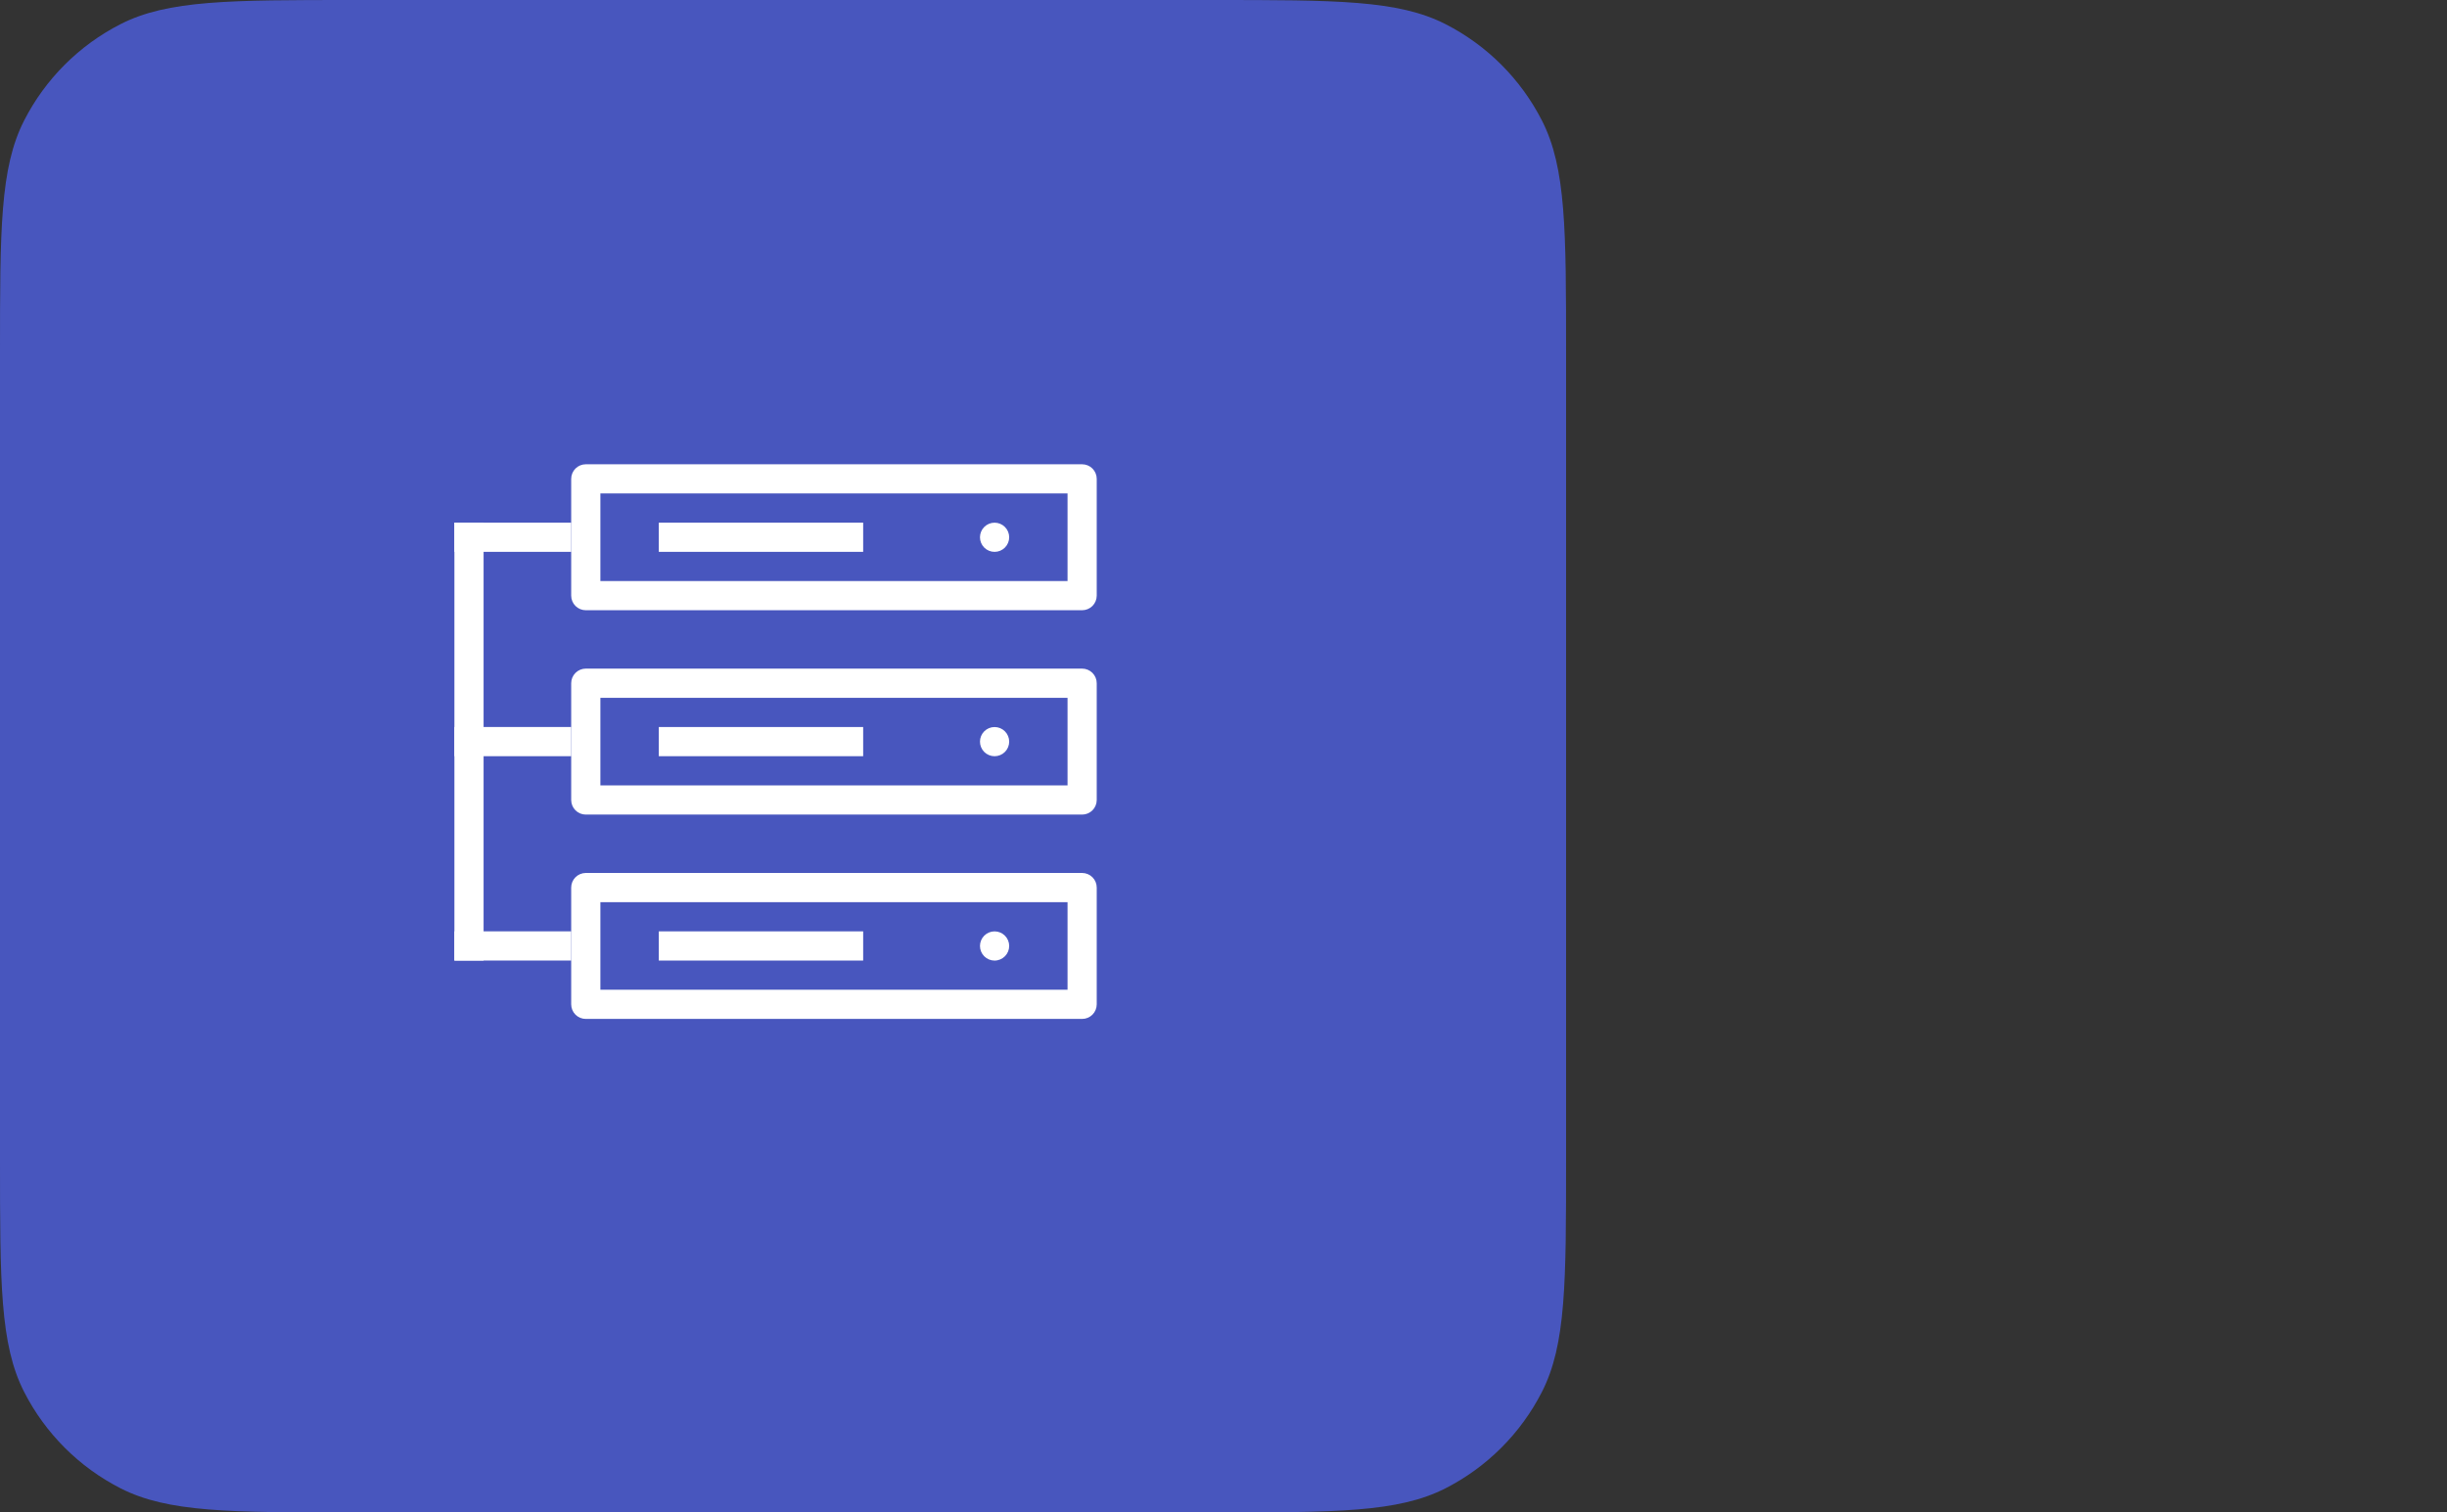 <svg width="110" height="68" viewBox="0 0 110 68" fill="none" xmlns="http://www.w3.org/2000/svg">
<rect x="0" y="0" width="110" height="68" fill="#333333" stroke="none"/>
<path d="M-0 15.896C-0 10.332 -0 7.55 1.082 5.424C2.035 3.555 3.555 2.035 5.424 1.083C7.549 0 10.331 0 15.895 0H54.504C60.068 0 62.85 0 64.975 1.083C66.844 2.035 68.364 3.555 69.317 5.424C70.4 7.55 70.4 10.332 70.4 15.896V52.104C70.4 57.668 70.4 60.45 69.317 62.575C68.364 64.445 66.844 65.965 64.975 66.917C62.85 68 60.068 68 54.504 68H15.895C10.331 68 7.549 68 5.424 66.917C3.555 65.965 2.035 64.445 1.082 62.575C-0 60.45 -0 57.668 -0 52.104V15.896Z" fill="#4856BE"/>
<path d="M26.333 20.874C26.159 20.874 25.992 20.943 25.869 21.066C25.746 21.189 25.677 21.356 25.677 21.53V26.78C25.677 26.954 25.746 27.121 25.869 27.244C25.992 27.367 26.159 27.436 26.333 27.436H48.645C48.819 27.436 48.986 27.367 49.109 27.244C49.232 27.121 49.301 26.954 49.301 26.78V21.53C49.301 21.356 49.232 21.189 49.109 21.066C48.986 20.943 48.819 20.874 48.645 20.874H26.333ZM26.989 22.186H47.989V26.124H26.989V22.186Z" fill="white"/>
<path fill-rule="evenodd" clip-rule="evenodd" d="M29.615 23.499V24.811H38.802V23.499H29.615Z" fill="white"/>
<path d="M45.366 24.156C45.366 24.33 45.297 24.497 45.173 24.62C45.05 24.743 44.883 24.812 44.709 24.812C44.535 24.812 44.368 24.743 44.245 24.62C44.122 24.497 44.053 24.33 44.053 24.156C44.053 23.982 44.122 23.815 44.245 23.692C44.368 23.569 44.535 23.5 44.709 23.5C44.883 23.5 45.05 23.569 45.173 23.692C45.297 23.815 45.366 23.982 45.366 24.156Z" fill="white"/>
<path d="M26.333 30.061C26.159 30.061 25.992 30.131 25.869 30.254C25.746 30.377 25.677 30.544 25.677 30.718V35.968C25.677 36.142 25.746 36.309 25.869 36.432C25.992 36.555 26.159 36.624 26.333 36.624H48.645C48.819 36.624 48.986 36.555 49.109 36.432C49.232 36.309 49.301 36.142 49.301 35.968V30.718C49.301 30.544 49.232 30.377 49.109 30.254C48.986 30.131 48.819 30.061 48.645 30.061H26.333ZM26.989 31.374H47.989V35.311H26.989V31.374Z" fill="white"/>
<path fill-rule="evenodd" clip-rule="evenodd" d="M29.615 32.687V33.999H38.802V32.687H29.615Z" fill="white"/>
<path d="M45.366 33.344C45.366 33.518 45.297 33.685 45.173 33.808C45.05 33.931 44.883 34 44.709 34C44.535 34 44.368 33.931 44.245 33.808C44.122 33.685 44.053 33.518 44.053 33.344C44.053 33.17 44.122 33.003 44.245 32.88C44.368 32.757 44.535 32.688 44.709 32.688C44.883 32.688 45.05 32.757 45.173 32.88C45.297 33.003 45.366 33.17 45.366 33.344Z" fill="white"/>
<path d="M26.333 39.249C26.159 39.249 25.992 39.318 25.869 39.441C25.746 39.564 25.677 39.731 25.677 39.905V45.155C25.677 45.329 25.746 45.496 25.869 45.619C25.992 45.742 26.159 45.811 26.333 45.811H48.645C48.819 45.811 48.986 45.742 49.109 45.619C49.232 45.496 49.301 45.329 49.301 45.155V39.905C49.301 39.731 49.232 39.564 49.109 39.441C48.986 39.318 48.819 39.249 48.645 39.249H26.333ZM26.989 40.562H47.989V44.499H26.989V40.562Z" fill="white"/>
<path fill-rule="evenodd" clip-rule="evenodd" d="M29.615 41.874V43.187H38.802V41.874H29.615Z" fill="white"/>
<path d="M45.366 42.531C45.366 42.705 45.297 42.872 45.173 42.995C45.05 43.118 44.883 43.188 44.709 43.188C44.535 43.188 44.368 43.118 44.245 42.995C44.122 42.872 44.053 42.705 44.053 42.531C44.053 42.357 44.122 42.19 44.245 42.067C44.368 41.944 44.535 41.875 44.709 41.875C44.883 41.875 45.05 41.944 45.173 42.067C45.297 42.19 45.366 42.357 45.366 42.531Z" fill="white"/>
<path fill-rule="evenodd" clip-rule="evenodd" d="M20.427 23.499V43.186H21.739V23.499H20.427Z" fill="white"/>
<path fill-rule="evenodd" clip-rule="evenodd" d="M20.427 23.499V24.811H25.677V23.499H20.427ZM20.427 41.873V43.186H25.677V41.873H20.427ZM20.427 32.686V33.999H25.677V32.686H20.427Z" fill="white"/>
</svg>
